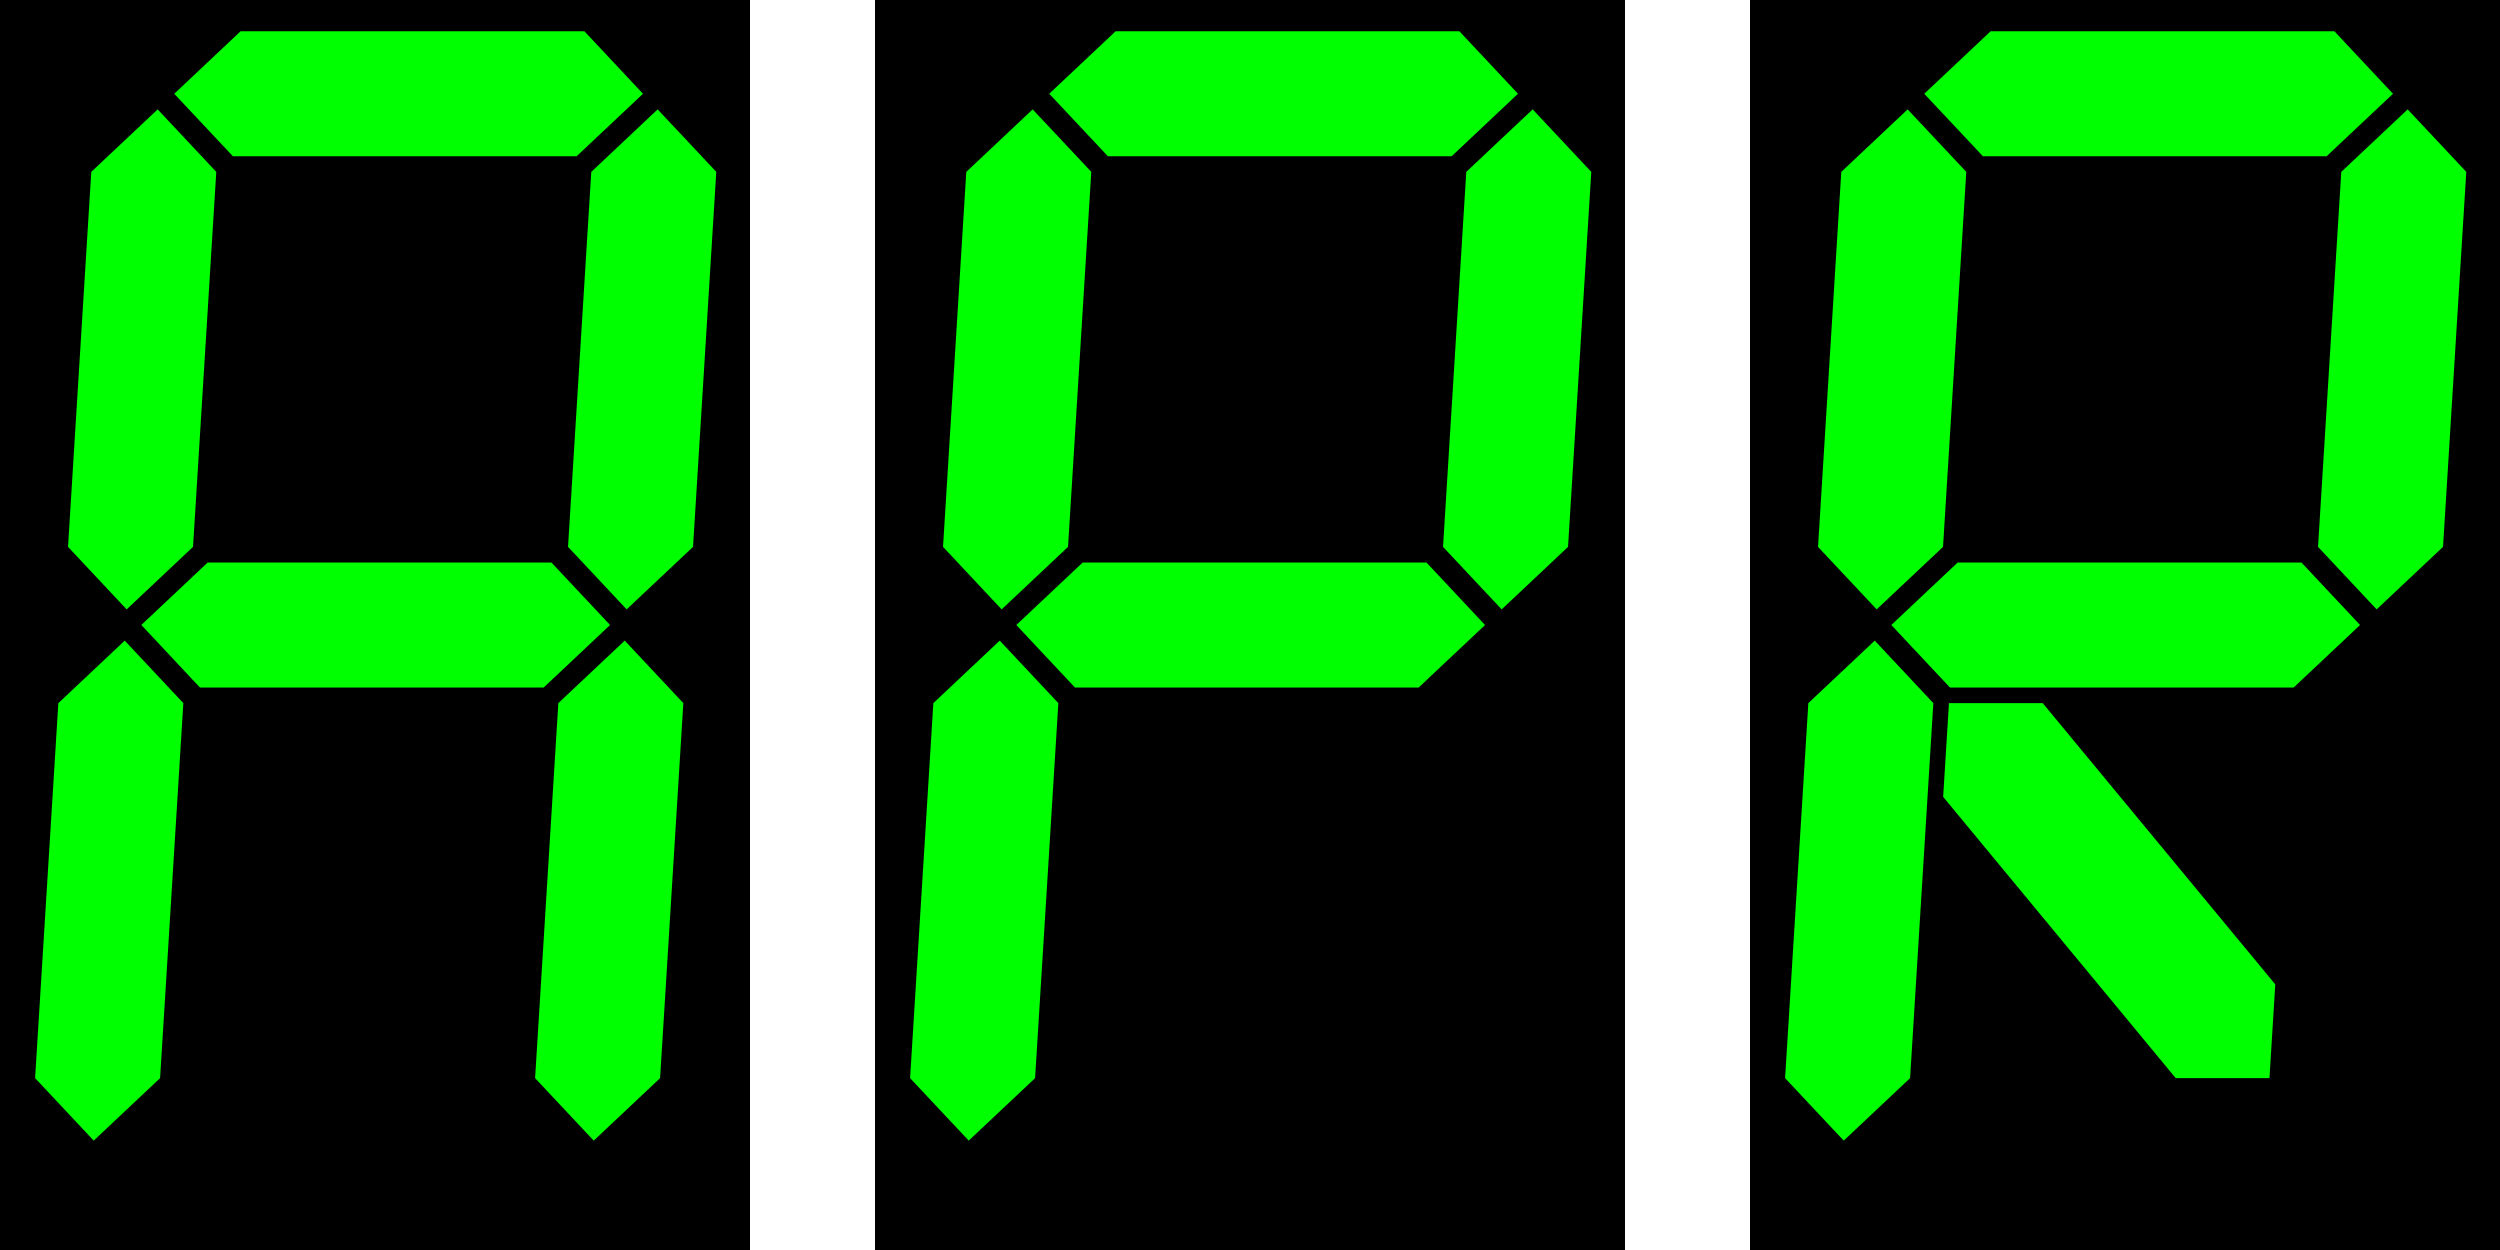 <?xml version="1.0" encoding="UTF-8" standalone="no"?>
<!-- Created with Inkscape (http://www.inkscape.org/) -->

<svg
   xmlns:dc="http://purl.org/dc/elements/1.1/"
   xmlns:cc="http://creativecommons.org/ns#"
   xmlns:rdf="http://www.w3.org/1999/02/22-rdf-syntax-ns#"
   xmlns:svg="http://www.w3.org/2000/svg"
   xmlns="http://www.w3.org/2000/svg"
   xmlns:sodipodi="http://sodipodi.sourceforge.net/DTD/sodipodi-0.dtd"
   xmlns:inkscape="http://www.inkscape.org/namespaces/inkscape"
   width="80"
   height="40"
   id="svg12303"
   version="1.1"
   inkscape:version="0.48.4 r9939"
   sodipodi:docname="pre_mapr.svg">
  <defs
     id="defs12305" />
  <sodipodi:namedview
     id="base"
     pagecolor="#ffffff"
     bordercolor="#666666"
     borderopacity="1.0"
     inkscape:pageopacity="0.0"
     inkscape:pageshadow="2"
     inkscape:zoom="5.6"
     inkscape:cx="53.170626"
     inkscape:cy="11.107689"
     inkscape:document-units="px"
     inkscape:current-layer="layer1"
     showgrid="true"
     inkscape:object-nodes="true"
     inkscape:window-width="707"
     inkscape:window-height="794"
     inkscape:window-x="856"
     inkscape:window-y="9"
     inkscape:window-maximized="0">
    <inkscape:grid
       type="xygrid"
       id="grid12311"
       units="px"
       empspacing="4"
       visible="true"
       enabled="true"
       snapvisiblegridlinesonly="true"
       spacingx="2px"
       spacingy="2px" />
  </sodipodi:namedview>
  <g
     inkscape:label="Layer 1"
     inkscape:groupmode="layer"
     id="layer1"
     transform="translate(0,-1012.362)">
    <rect
       style="fill:#000000;fill-opacity:1;fill-rule:evenodd;stroke:none"
       id="rect5592-7-0-18-2-3-1-5-2-8-7-4-6-9-2-2-3"
       width="24"
       height="40"
       x="0"
       y="1012.362" />
    <g
       id="g8603-2-2-6-8-31-8-4"
       transform="matrix(0.5,0,-0.031,0.5,-177.037,976.862)"
       style="fill:#00ff00;fill-opacity:1">
      <path
         sodipodi:nodetypes="ccccccc"
         inkscape:connector-curvature="0"
         id="path7952-0-9-7-5-9-4-1-88-1-8"
         d="m 370,111 4,-4 22,0 4,4 -4,4 -22,0 z"
         style="fill:#00ff00;fill-opacity:1;fill-rule:evenodd;stroke:none" />
      <path
         sodipodi:nodetypes="ccccccc"
         inkscape:connector-curvature="0"
         id="path8008-3-2-4-9-6-46-4-2-8-8"
         d="m 405,116 -4,-4 -4,4 0,24 4,4 4,-4 z"
         style="fill:#00ff00;fill-opacity:1;fill-rule:evenodd;stroke:none" />
      <path
         sodipodi:nodetypes="ccccccc"
         inkscape:connector-curvature="0"
         id="path7952-0-5-3-8-1-1-2-7-7-6-1"
         d="m 370,77 4,-4 22,0 4,4 -4,4 -22,0 z"
         style="fill:#00ff00;fill-opacity:1;fill-rule:evenodd;stroke:none" />
      <path
         sodipodi:nodetypes="ccccccc"
         inkscape:connector-curvature="0"
         id="path8008-6-7-2-0-7-6-5-7-0-6"
         d="m 373,82 -4,-4 -4,4 0,24 4,4 4,-4 z"
         style="fill:#00ff00;fill-opacity:1;fill-rule:evenodd;stroke:none" />
      <path
         sodipodi:nodetypes="ccccccc"
         inkscape:connector-curvature="0"
         id="path8008-3-6-3-3-8-7-8-5-1-2-3"
         d="m 405,82 -4,-4 -4,4 0,24 4,4 4,-4 z"
         style="fill:#00ff00;fill-opacity:1;fill-rule:evenodd;stroke:none" />
      <path
         sodipodi:nodetypes="ccccccc"
         inkscape:connector-curvature="0"
         id="path8008-3-4-2-5-0-4-0-4-9-2-7"
         d="m 373,116 -4,-4 -4,4 0,24 4,4 4,-4 z"
         style="fill:#00ff00;fill-opacity:1;fill-rule:evenodd;stroke:none" />
    </g>
    <rect
       style="fill:#000000;fill-opacity:1;fill-rule:evenodd;stroke:none"
       id="rect5592-7-0-18-2-3-1-5-2-8-7-4-6-1-4-6-5-3"
       width="24"
       height="40"
       x="28"
       y="1012.362" />
    <g
       id="g8603-2-2-6-7-4-0-4-7"
       transform="matrix(0.5,0,-0.031,0.5,-149.037,976.862)"
       style="fill:#00ff00;fill-opacity:1">
      <path
         sodipodi:nodetypes="ccccccc"
         inkscape:connector-curvature="0"
         id="path7952-0-9-7-5-9-4-0-5-6-4-5"
         d="m 370,111 4,-4 22,0 4,4 -4,4 -22,0 z"
         style="fill:#00ff00;fill-opacity:1;fill-rule:evenodd;stroke:none" />
      <path
         sodipodi:nodetypes="ccccccc"
         inkscape:connector-curvature="0"
         id="path7952-0-5-3-8-1-1-2-2-15-4-5-5"
         d="m 370,77 4,-4 22,0 4,4 -4,4 -22,0 z"
         style="fill:#00ff00;fill-opacity:1;fill-rule:evenodd;stroke:none" />
      <path
         sodipodi:nodetypes="ccccccc"
         inkscape:connector-curvature="0"
         id="path8008-6-7-2-0-7-6-4-9-58-0-8"
         d="m 373,82 -4,-4 -4,4 0,24 4,4 4,-4 z"
         style="fill:#00ff00;fill-opacity:1;fill-rule:evenodd;stroke:none" />
      <path
         sodipodi:nodetypes="ccccccc"
         inkscape:connector-curvature="0"
         id="path8008-3-6-3-3-8-7-8-3-0-8-4-7"
         d="m 405,82 -4,-4 -4,4 0,24 4,4 4,-4 z"
         style="fill:#00ff00;fill-opacity:1;fill-rule:evenodd;stroke:none" />
      <path
         sodipodi:nodetypes="ccccccc"
         inkscape:connector-curvature="0"
         id="path8008-3-4-2-5-0-4-0-2-2-9-7-8"
         d="m 373,116 -4,-4 -4,4 0,24 4,4 4,-4 z"
         style="fill:#00ff00;fill-opacity:1;fill-rule:evenodd;stroke:none" />
    </g>
    <rect
       style="fill:#000000;fill-opacity:1;fill-rule:evenodd;stroke:none"
       id="rect5592-7-0-18-2-3-1-5-2-8-7-4-6-4-93-2-5-0"
       width="24"
       height="40"
       x="56"
       y="1012.362" />
    <g
       id="g8603-2-2-6-3-8-4-5-9"
       transform="matrix(0.5,0,-0.031,0.5,-121.037,976.862)"
       style="fill:#00ff00;fill-opacity:1">
      <path
         sodipodi:nodetypes="ccccccc"
         inkscape:connector-curvature="0"
         id="path7952-0-9-7-5-9-4-3-0-2-0-4"
         d="m 370,111 4,-4 22,0 4,4 -4,4 -22,0 z"
         style="fill:#00ff00;fill-opacity:1;fill-rule:evenodd;stroke:none" />
      <path
         sodipodi:nodetypes="ccccccc"
         inkscape:connector-curvature="0"
         id="path7952-0-5-3-8-1-1-2-8-3-9-4-1"
         d="m 370,77 4,-4 22,0 4,4 -4,4 -22,0 z"
         style="fill:#00ff00;fill-opacity:1;fill-rule:evenodd;stroke:none" />
      <path
         sodipodi:nodetypes="ccccccc"
         inkscape:connector-curvature="0"
         id="path8008-6-7-2-0-7-6-47-8-8-1-5"
         d="m 373,82 -4,-4 -4,4 0,24 4,4 4,-4 z"
         style="fill:#00ff00;fill-opacity:1;fill-rule:evenodd;stroke:none" />
      <path
         sodipodi:nodetypes="ccccccc"
         inkscape:connector-curvature="0"
         id="path8008-3-6-3-3-8-7-8-39-4-3-2-7"
         d="m 405,82 -4,-4 -4,4 0,24 4,4 4,-4 z"
         style="fill:#00ff00;fill-opacity:1;fill-rule:evenodd;stroke:none" />
      <path
         sodipodi:nodetypes="ccccccc"
         inkscape:connector-curvature="0"
         id="path8008-3-4-2-5-0-4-0-0-1-6-2-2"
         d="m 373,116 -4,-4 -4,4 0,24 4,4 4,-4 z"
         style="fill:#00ff00;fill-opacity:1;fill-rule:evenodd;stroke:none" />
      <path
         sodipodi:nodetypes="ccccccc"
         inkscape:connector-curvature="0"
         id="path8176-5-4-3-2-5-1-1-5-3-6-7-0"
         d="m 396,134 0,6 -6,0 -16,-18 0,-6 6,0 z"
         style="fill:#00ff00;fill-opacity:1;fill-rule:evenodd;stroke:none" />
    </g>
  </g>
</svg>
